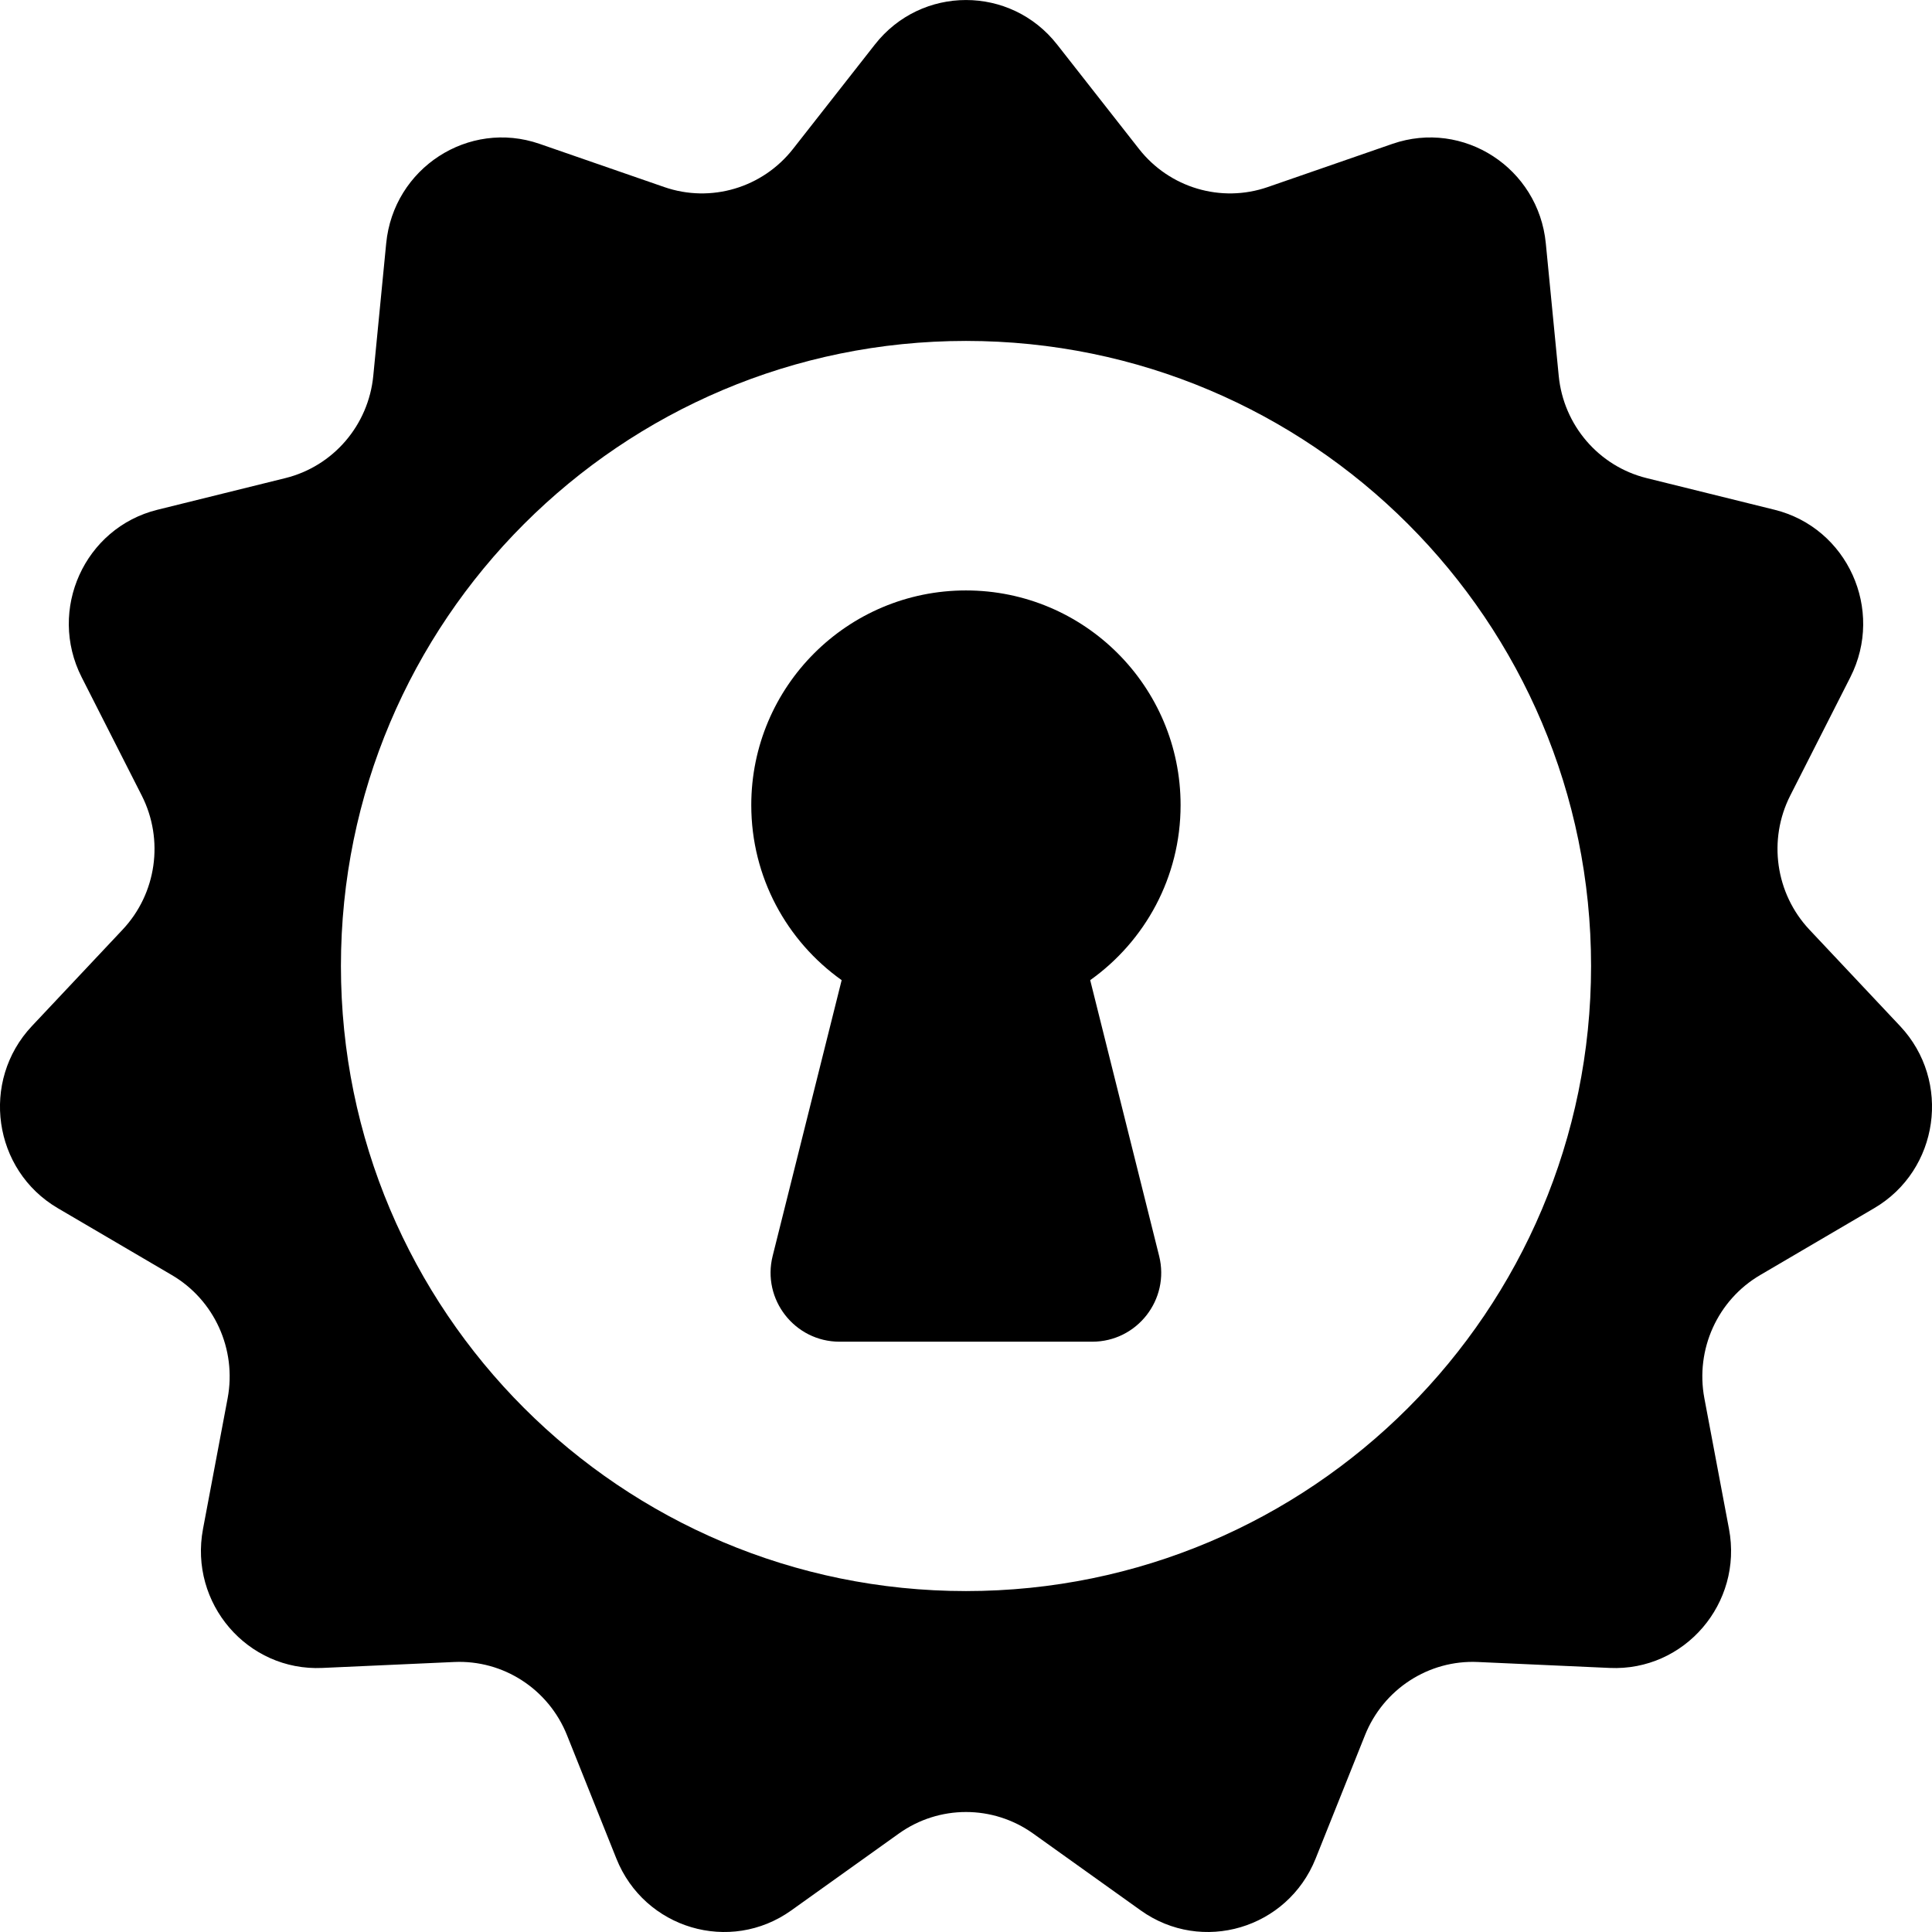 <svg xmlns="http://www.w3.org/2000/svg" width="28" height="28" fill="none" viewBox="0 0 28 28"><path fill="currentColor" fill-rule="evenodd" d="M15.321 0.646C14.647 -0.215 13.353 -0.215 12.679 0.646L11.494 2.157C11.051 2.723 10.302 2.945 9.627 2.711L7.82 2.085C6.792 1.729 5.703 2.435 5.597 3.527L5.41 5.445C5.341 6.162 4.83 6.757 4.136 6.929L2.281 7.388C1.225 7.65 0.688 8.837 1.183 9.814L2.054 11.529C2.38 12.171 2.269 12.95 1.777 13.473L0.462 14.871C-0.286 15.667 -0.102 16.959 0.838 17.51L2.49 18.479C3.108 18.841 3.432 19.557 3.299 20.265L2.942 22.159C2.739 23.236 3.586 24.223 4.672 24.173L6.581 24.087C7.294 24.054 7.951 24.48 8.218 25.149L8.933 26.936C9.339 27.953 10.581 28.321 11.468 27.687L13.027 26.573C13.61 26.157 14.39 26.157 14.973 26.573L16.532 27.687C17.419 28.321 18.66 27.953 19.067 26.936L19.782 25.149C20.049 24.48 20.706 24.054 21.419 24.087L23.328 24.173C24.414 24.223 25.261 23.236 25.058 22.159L24.701 20.265C24.568 19.557 24.892 18.841 25.51 18.479L27.162 17.51C28.102 16.959 28.286 15.667 27.538 14.871L26.223 13.473C25.732 12.95 25.62 12.171 25.946 11.529L26.817 9.814C27.312 8.837 26.775 7.65 25.719 7.388L23.864 6.929C23.17 6.757 22.659 6.162 22.59 5.445L22.403 3.527C22.297 2.435 21.209 1.729 20.18 2.085L18.373 2.711C17.698 2.945 16.949 2.723 16.506 2.157L15.321 0.646ZM14 23.059C19.003 23.059 23.059 19.003 23.059 14C23.059 8.997 19.003 4.941 14 4.941C8.997 4.941 4.941 8.997 4.941 14C4.941 19.003 8.997 23.059 14 23.059Z" clip-rule="evenodd"/><path fill="currentColor" fill-rule="evenodd" d="M15.8 14.205C16.593 13.641 17.11 12.715 17.11 11.668C17.11 9.95 15.717 8.557 13.999 8.557C12.281 8.557 10.888 9.95 10.888 11.668C10.888 12.715 11.405 13.641 12.198 14.205L11.198 18.202C11.04 18.833 11.518 19.445 12.168 19.445H15.829C16.48 19.445 16.957 18.833 16.799 18.202L15.8 14.205Z" clip-rule="evenodd"/></svg>